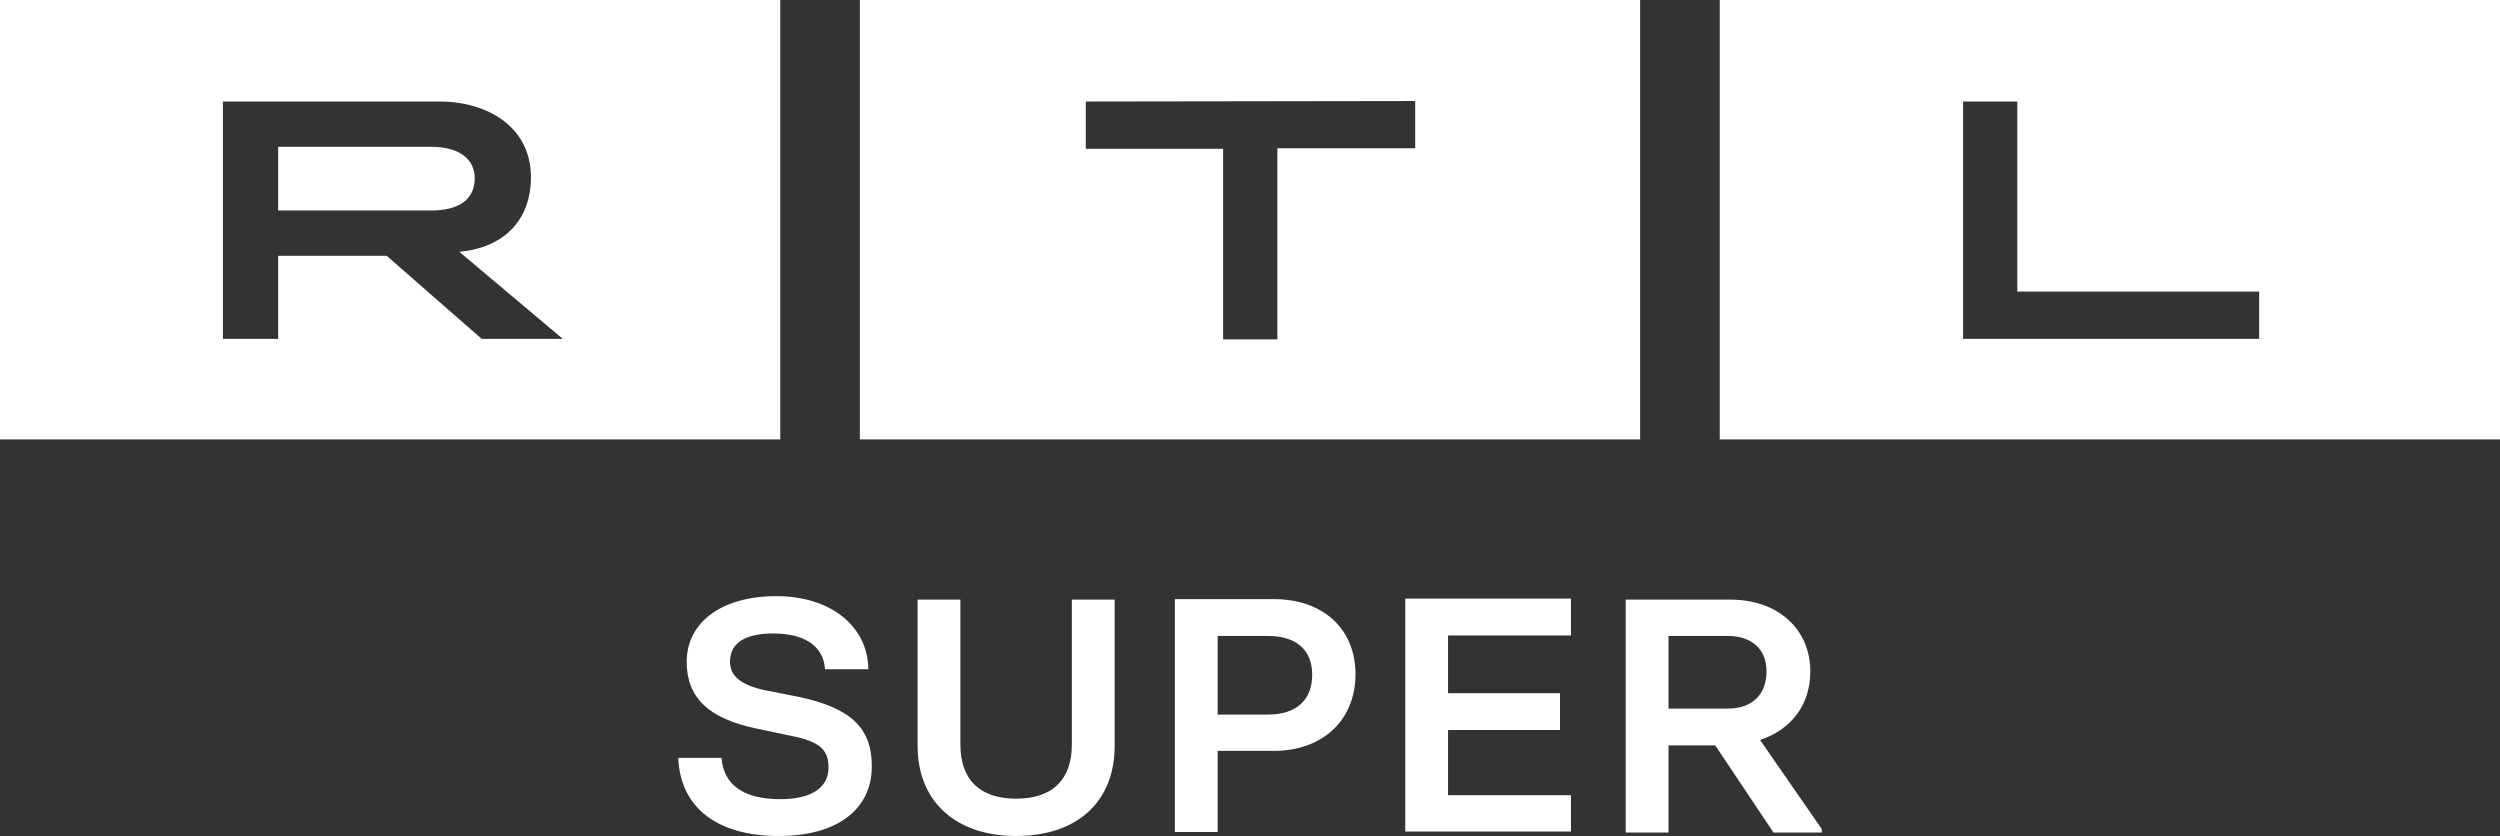 <svg xmlns="http://www.w3.org/2000/svg" viewBox="0 0 502.4 168"><rect x="0" y="0" width="502.4" height="168" fill="#333333" stroke="none"/><path fill="#fff" d="M95.4 35.8c0-3.6-2.8-6.3-8.8-6.3H55.9v12.8h30.7c5.5 0 8.8-2.1 8.8-6.5Z"/><path fill="#fff" d="M0 88.3h156.8V0H0v88.3Zm44.8-67.9h43.5c9.8 0 18.4 5.2 18.4 15.2 0 8.7-5.5 14.2-14.4 15l20.8 17.5H96.8L77.7 51.4H55.9v16.7H44.8V20.4ZM172.8 88.3h156.8V0H172.8v88.3Zm45.4-67.9 66.2-.1v9.5h-27.7v38.4h-10.9V29.9h-27.6v-9.5ZM345.6 0v88.3h156.8V0H345.6ZM454 68.1h-59.5V20.4h10.9v38.2H454v9.5ZM156.5 168c11.7 0 18.7-5.3 18.7-14 0-7.8-4.3-11.8-14.9-14l-6.6-1.3c-4.7-1-7-2.8-7-5.7 0-3.7 2.9-5.7 8.7-5.7 6.4 0 10.1 2.6 10.4 7.2h8.7c-.1-8.7-7.6-14.7-18.5-14.7s-18 5.2-18 13.2c0 7.2 4.4 11.4 14 13.4l7.1 1.5c5.5 1.1 7.4 2.7 7.4 6.3 0 4.1-3.4 6.4-9.7 6.4-7.4 0-11.4-2.9-11.8-8.3h-8.7c.4 9.9 7.7 15.7 20.2 15.7Zm47.7 0c12.3 0 19.8-6.9 19.8-18.1v-29.4h-8.6v29.1c0 7.1-3.9 10.9-11.2 10.9s-11.2-3.8-11.2-10.9v-29.1h-8.6v29.4c0 11.1 7.6 18.1 19.8 18.1Zm40.5-.8v-16.3H256c9.8 0 16.4-6.2 16.4-15.4s-6.6-15.1-16.4-15.1h-19.9v46.8h8.6Zm0-39.4h10.1c5.7 0 8.9 2.8 8.9 7.8s-3.1 8-8.9 8h-10.1v-15.8Zm71 39.4v-7.4H291v-13.1h22.5v-7.4H291v-11.6h24.7v-7.4h-33.3v46.8h33.3v.1Zm38-18.5c6.1-2 10.1-6.9 10.1-13.8 0-8.3-6.3-14.4-16.1-14.4h-21v46.8h8.6v-17.5h9.4l11.7 17.5h9.7v-.7l-12.4-17.9Zm-6.5-20.9c4.9 0 7.8 2.7 7.8 7.1 0 4.7-2.9 7.5-7.8 7.5h-11.9v-14.6h11.9Z"/></svg>